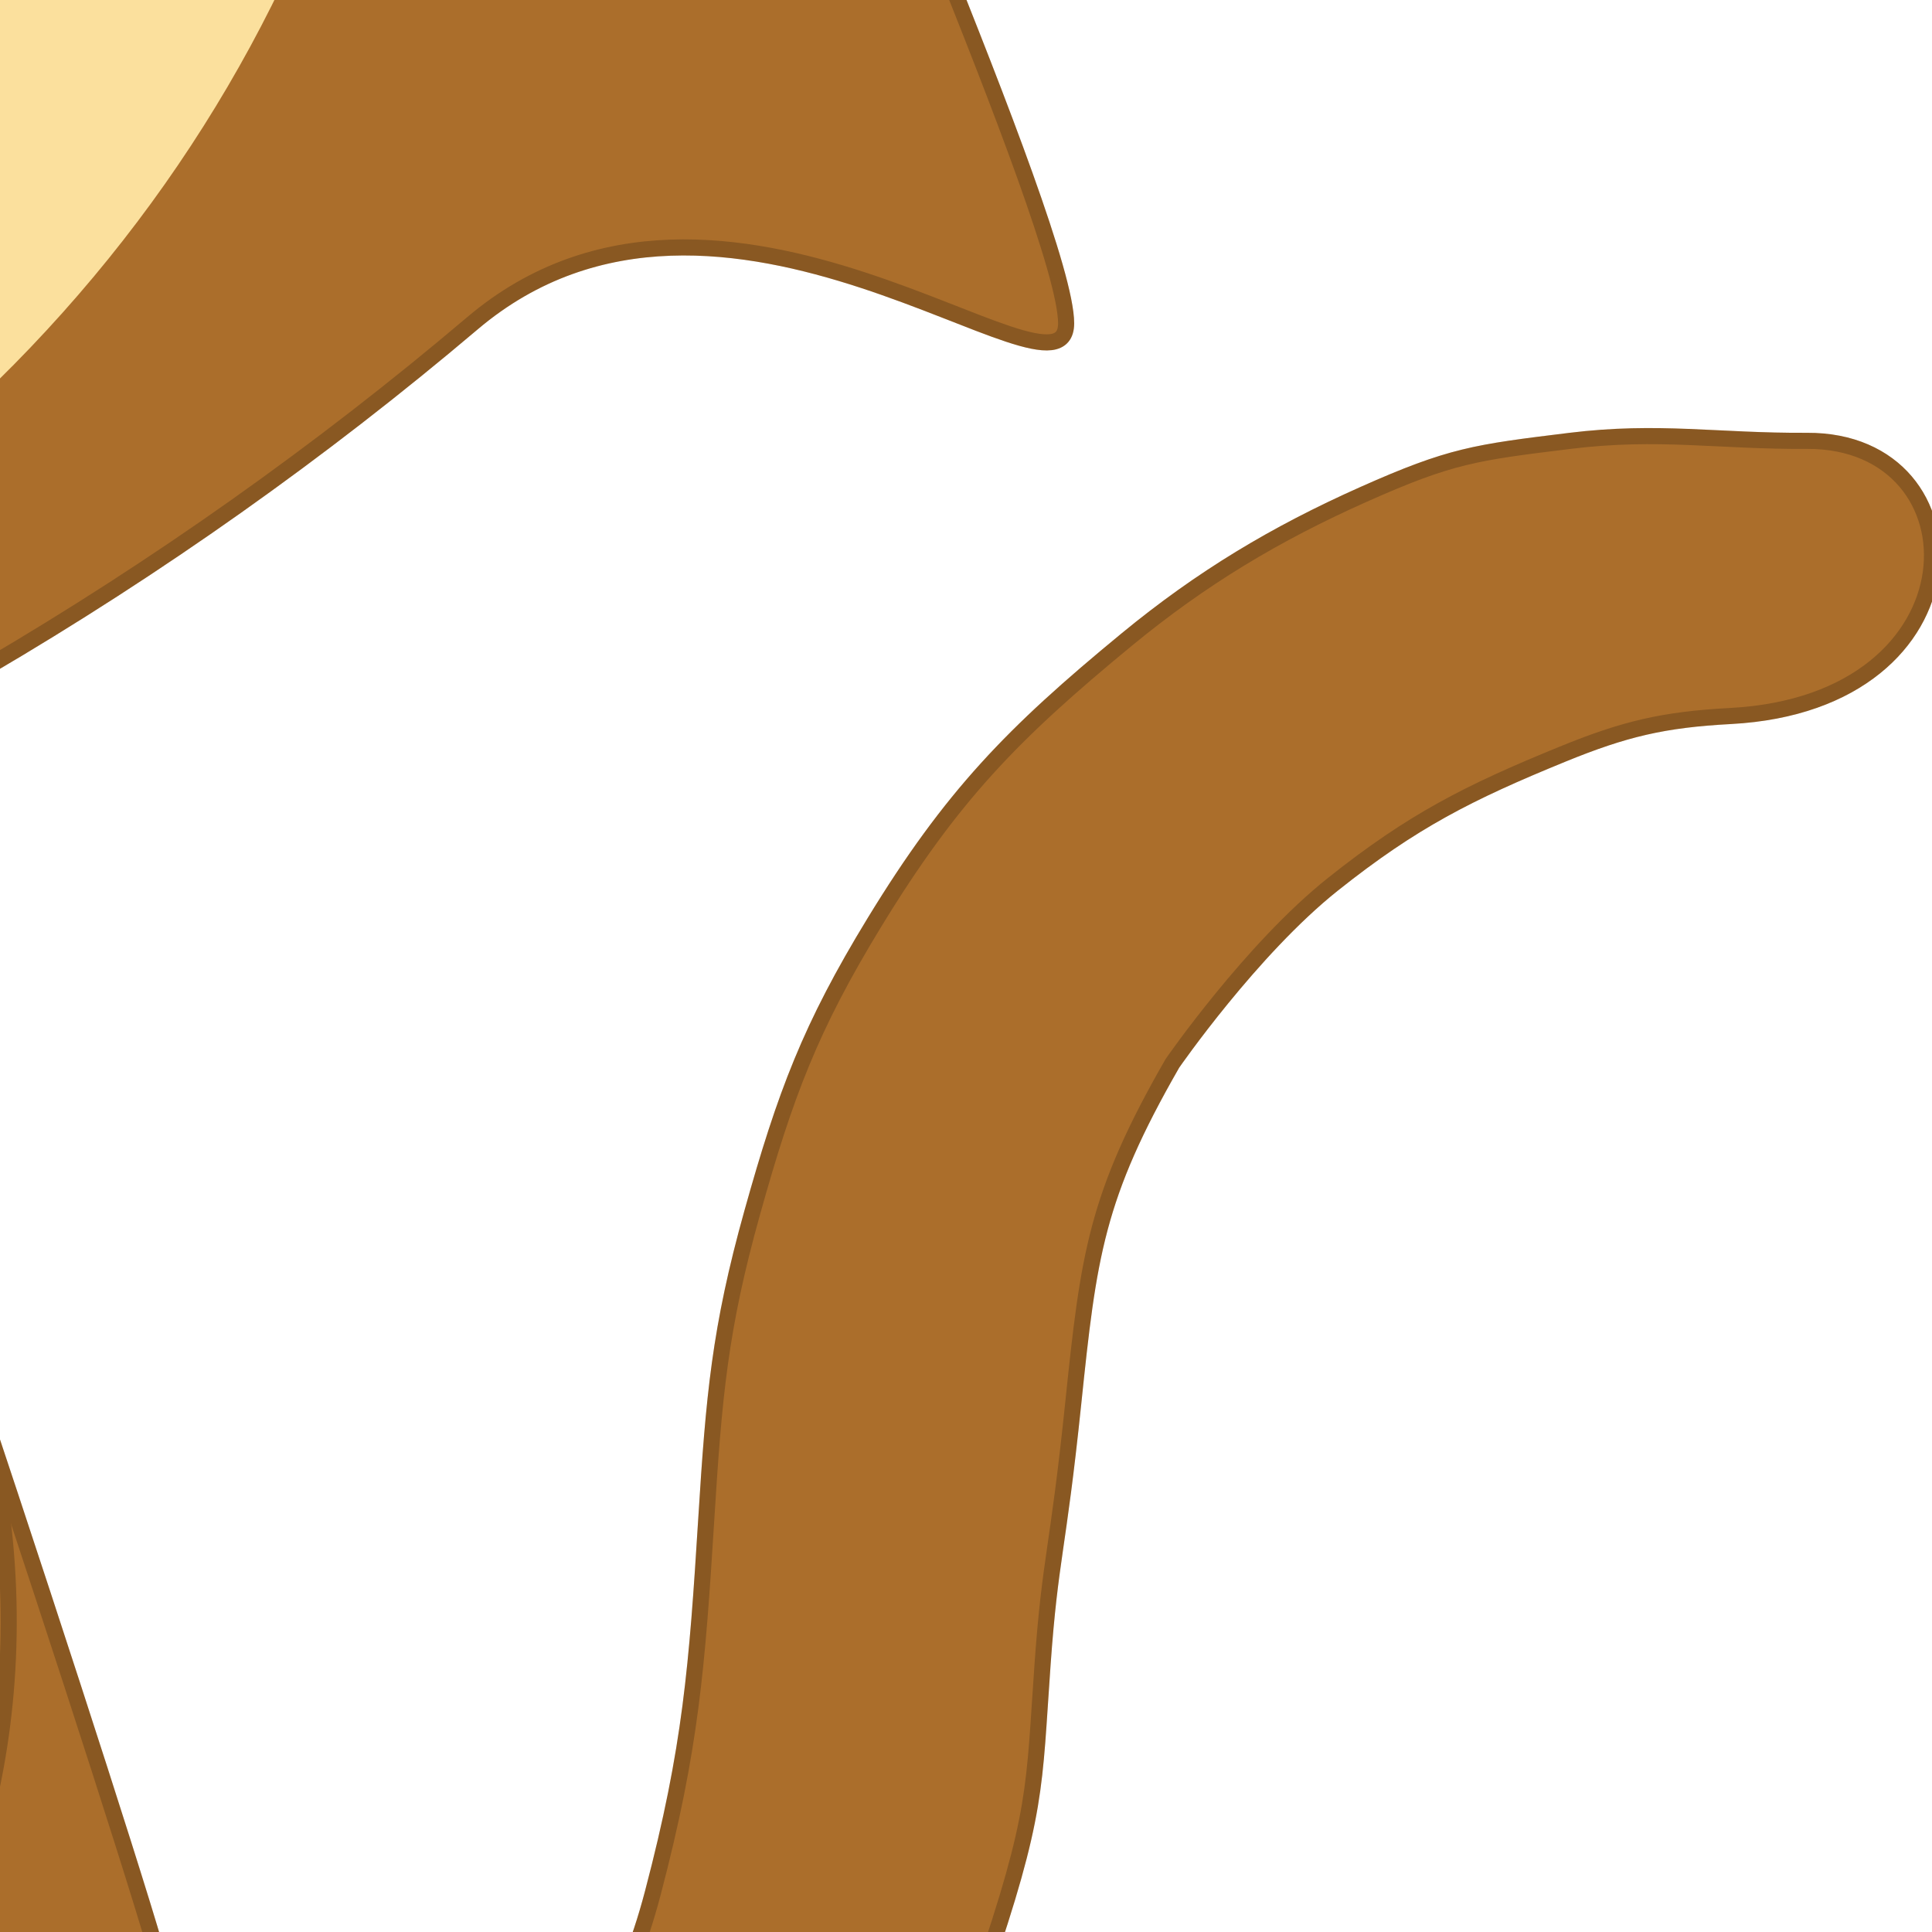 <svg width="600" height="600" viewBox="0 0 600 600" fill="none" xmlns="http://www.w3.org/2000/svg">
<g clip-path="url(#clip0_74_338)">
<path d="M-1150.26 780.177C-1139.76 803.367 -1114.65 834.771 -1114.65 834.771C-1140.75 1373.73 71.04 1375.67 41.325 844.266V801.54C41.325 801.54 136.271 794.419 171.876 777.804C207.482 761.188 240.666 729.01 264.402 700.526C264.402 700.526 290.14 656.78 304.802 614.02C322.346 562.853 321.032 555.324 323.791 516.7C326.165 483.469 328.491 482.149 333.286 435.995C338.081 389.842 340.312 371.64 364.097 330.234C364.097 330.234 388.602 294.786 413.991 274.585C438.665 254.954 456.013 246.16 485.201 234.233C504.484 226.353 516.62 223.468 537.422 222.365C616.619 218.164 616.171 136.589 561.159 136.912C533.35 137.076 515.177 133.524 487.575 136.912L487.555 136.915C458.115 140.529 450.589 141.453 423.486 153.528C396.009 165.77 373.129 179.515 349.902 198.628C314.414 227.83 295.519 247.229 271.57 286.454C251.654 319.075 243.878 339.843 233.592 376.653C223.501 412.764 221.724 433.621 219.35 471.6C216.487 517.394 214.603 542.81 202.734 587.91C194.095 620.738 181.235 640.447 152.887 659.12C134.036 671.537 120.653 675.019 98.292 678.109C82.682 680.267 57.94 678.109 57.94 678.109C57.94 653.081 57.893 643.824 50.772 614.02C43.651 584.216 -56.023 283.059 -69.24 256.552C-69.24 256.552 -1000.19 227.284 -1010.68 256.552C-1023.13 291.292 -1169.25 650.699 -1169.25 687.604C-1169.25 724.509 -1165.48 746.555 -1150.26 780.177Z" fill="#AB6E2B"/>
<path d="M-1150.26 780.177C-1139.76 803.367 -1114.65 834.771 -1114.65 834.771C-1140.75 1373.73 71.04 1375.67 41.325 844.266V801.54C41.325 801.54 136.271 794.419 171.876 777.804C207.482 761.188 240.666 729.01 264.402 700.526C264.402 700.526 290.14 656.78 304.802 614.02C322.346 562.853 321.032 555.324 323.791 516.7C326.165 483.469 328.491 482.149 333.286 435.995C338.081 389.842 340.312 371.64 364.097 330.234C364.097 330.234 388.602 294.786 413.991 274.585C438.665 254.954 456.013 246.16 485.201 234.233C504.484 226.353 516.62 223.468 537.422 222.365C616.619 218.164 616.171 136.589 561.159 136.912C533.35 137.076 515.177 133.524 487.575 136.912L487.555 136.915C458.115 140.529 450.589 141.453 423.486 153.528C396.009 165.77 373.129 179.515 349.902 198.628C314.414 227.83 295.519 247.229 271.57 286.454C251.654 319.075 243.878 339.843 233.592 376.653C223.501 412.764 221.724 433.621 219.35 471.6C216.487 517.394 214.603 542.81 202.734 587.91C194.095 620.738 181.235 640.447 152.887 659.12C134.036 671.537 120.653 675.019 98.292 678.109C82.682 680.267 57.94 678.109 57.94 678.109C57.94 653.081 57.893 643.824 50.772 614.02C43.651 584.216 -56.023 283.059 -69.24 256.552C-69.24 256.552 -1000.19 227.284 -1010.68 256.552C-1023.13 291.292 -1169.25 650.699 -1169.25 687.604C-1169.25 724.509 -1165.48 746.555 -1150.26 780.177Z" stroke="#AB6E2B" stroke-width="5"/>
<path d="M-1150.26 780.177C-1139.76 803.367 -1114.65 834.771 -1114.65 834.771C-1140.75 1373.73 71.04 1375.67 41.325 844.266V801.54C41.325 801.54 136.271 794.419 171.876 777.804C207.482 761.188 240.666 729.01 264.402 700.526C264.402 700.526 290.14 656.78 304.802 614.02C322.346 562.853 321.032 555.324 323.791 516.7C326.165 483.469 328.491 482.149 333.286 435.995C338.081 389.842 340.312 371.64 364.097 330.234C364.097 330.234 388.602 294.786 413.991 274.585C438.665 254.954 456.013 246.16 485.201 234.233C504.484 226.353 516.62 223.468 537.422 222.365C616.619 218.164 616.171 136.589 561.159 136.912C533.35 137.076 515.177 133.524 487.575 136.912L487.555 136.915C458.115 140.529 450.589 141.453 423.486 153.528C396.009 165.77 373.129 179.515 349.902 198.628C314.414 227.83 295.519 247.229 271.57 286.454C251.654 319.075 243.878 339.843 233.592 376.653C223.501 412.764 221.724 433.621 219.35 471.6C216.487 517.394 214.603 542.81 202.734 587.91C194.095 620.738 181.235 640.447 152.887 659.12C134.036 671.537 120.653 675.019 98.292 678.109C82.682 680.267 57.94 678.109 57.94 678.109C57.94 653.081 57.893 643.824 50.772 614.02C43.651 584.216 -56.023 283.059 -69.24 256.552C-69.24 256.552 -1000.19 227.284 -1010.68 256.552C-1023.13 291.292 -1169.25 650.699 -1169.25 687.604C-1169.25 724.509 -1165.48 746.555 -1150.26 780.177Z" stroke="black" stroke-opacity="0.2" stroke-width="5"/>
<path d="M-180.726 359.31C-180.726 359.31 -315.223 561.377 -337.219 675.757C-351.342 749.199 -255.749 728.548 -192.044 728.548C-77.097 728.548 38.357 595.413 -7.657 429.4C-56.43 253.43 -135.235 73.061 -135.235 73.061" stroke="#895822" stroke-width="5" stroke-linecap="round"/>
<path d="M-1323.63 -120.189C-1325.31 -129.131 -1487.36 -39.179 -1481.4 -80.911C-1475.45 -122.642 -1323.63 -233.46 -1281.96 -355.673C-1161.56 -708.724 -954.303 -1014.43 -536.358 -1014.43C-118.412 -1014.43 88.843 -708.724 209.24 -355.673C250.917 -233.46 386.733 -122.642 392.686 -80.911C398.639 -39.179 252.591 -129.131 250.917 -120.189C249.242 -111.246 331.096 70.583 331.096 100.391C331.096 130.2 224.124 34.813 146.725 100.391C-41.872 260.184 -286.211 353.761 -536.358 353.761C-786.505 353.761 -1030.84 260.184 -1219.44 100.391C-1296.84 34.813 -1433.78 130.2 -1433.78 100.391C-1433.78 70.583 -1321.96 -111.246 -1323.63 -120.189Z" fill="#AB6E2B"/>
<path d="M-1323.63 -120.189C-1325.31 -129.131 -1487.36 -39.179 -1481.4 -80.911C-1475.45 -122.642 -1323.63 -233.46 -1281.96 -355.673C-1161.56 -708.724 -954.303 -1014.43 -536.358 -1014.43C-118.412 -1014.43 88.843 -708.724 209.24 -355.673C250.917 -233.46 386.733 -122.642 392.686 -80.911C398.639 -39.179 252.591 -129.131 250.917 -120.189C249.242 -111.246 331.096 70.583 331.096 100.391C331.096 130.2 224.124 34.813 146.725 100.391C-41.872 260.184 -286.211 353.761 -536.358 353.761C-786.505 353.761 -1030.84 260.184 -1219.44 100.391C-1296.84 34.813 -1433.78 130.2 -1433.78 100.391C-1433.78 70.583 -1321.96 -111.246 -1323.63 -120.189Z" stroke="#AB6E2B" stroke-width="5"/>
<path d="M-1323.63 -120.189C-1325.31 -129.131 -1487.36 -39.179 -1481.4 -80.911C-1475.45 -122.642 -1323.63 -233.46 -1281.96 -355.673C-1161.56 -708.724 -954.303 -1014.43 -536.358 -1014.43C-118.412 -1014.43 88.843 -708.724 209.24 -355.673C250.917 -233.46 386.733 -122.642 392.686 -80.911C398.639 -39.179 252.591 -129.131 250.917 -120.189C249.242 -111.246 331.096 70.583 331.096 100.391C331.096 130.2 224.124 34.813 146.725 100.391C-41.872 260.184 -286.211 353.761 -536.358 353.761C-786.505 353.761 -1030.84 260.184 -1219.44 100.391C-1296.84 34.813 -1433.78 130.2 -1433.78 100.391C-1433.78 70.583 -1321.96 -111.246 -1323.63 -120.189Z" stroke="black" stroke-opacity="0.2" stroke-width="5"/>
<path d="M-898.12 -713.136C-1080.78 -675.993 -1153.93 -520.483 -1192.04 -338.46C-1264.99 9.996 -961.751 293.027 -534.56 293.027C-27.141 293.027 190.383 9.918 120.476 -338.46C86.654 -507.012 28.581 -642.965 -134.522 -697.291C-196.689 -717.997 -236.132 -716.737 -301.559 -713.136C-395.897 -707.943 -447.27 -637.393 -534.56 -648.254C-622.138 -659.151 -663.319 -703.04 -750.968 -713.136C-808.057 -719.712 -841.815 -724.585 -898.12 -713.136Z" fill="#FBE09D"/>
</g>
<defs>
<clipPath id="clip0_74_338">
<rect width="600" height="600" fill="white"/>
</clipPath>
</defs>
</svg>
